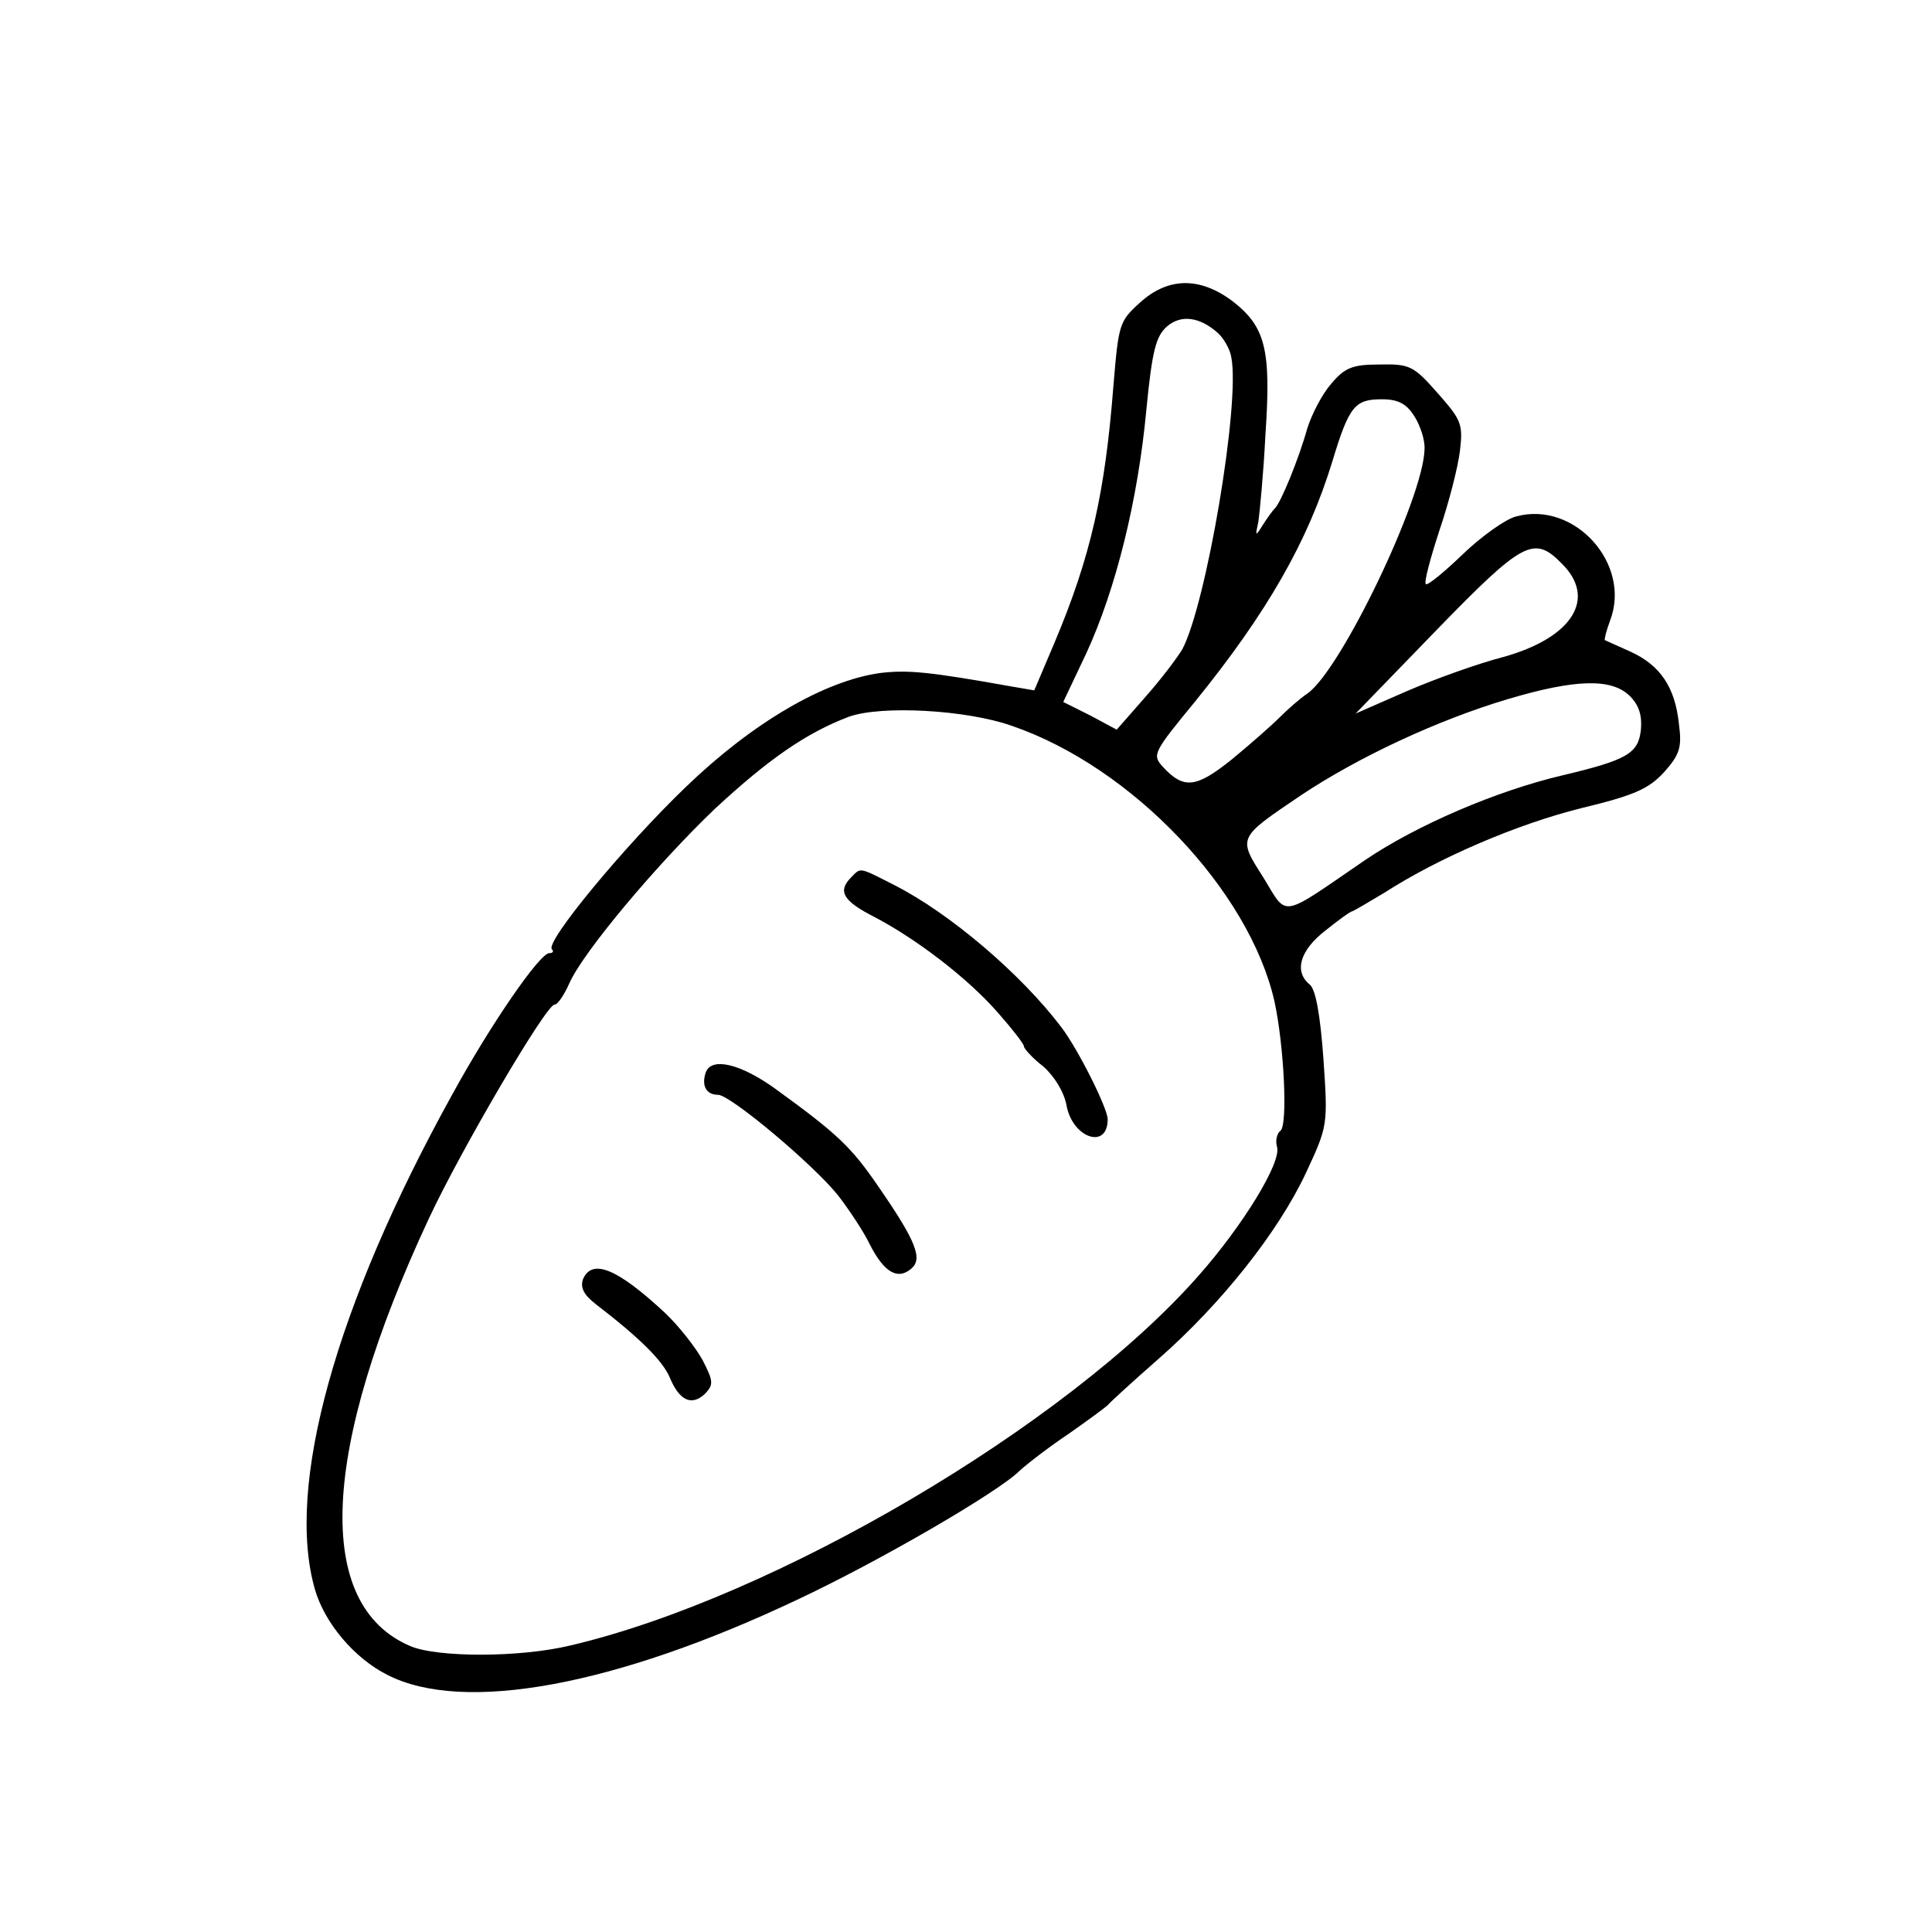 <?xml version="1.0" standalone="no"?>
<!DOCTYPE svg PUBLIC "-//W3C//DTD SVG 20010904//EN"
 "http://www.w3.org/TR/2001/REC-SVG-20010904/DTD/svg10.dtd">
<svg version="1.0" xmlns="http://www.w3.org/2000/svg"
 width="300pt" height="300pt" viewBox="0 0 300 300"
 preserveAspectRatio="xMidYMid meet">
<g transform="translate(0,300) scale(0.1,-0.1)"
fill="#000000" stroke="none">
<path d="M1770 2530 c-32 -29 -33 -33 -41 -128 -13 -167 -35 -266 -92 -401
l-31 -73 -35 6 c-129 23 -161 26 -204 21 -87 -12 -198 -77 -301 -176 -96 -92
-220 -242 -209 -253 3 -3 2 -6 -4 -6 -15 0 -92 -112 -151 -220 -181 -327 -259
-608 -213 -768 15 -52 61 -107 113 -133 118 -60 353 -17 636 117 126 59 312
167 345 200 12 11 47 38 77 58 30 21 57 41 60 44 3 4 38 36 79 72 97 85 186
197 229 289 34 73 34 74 27 177 -5 69 -12 107 -21 115 -25 20 -16 53 24 84 20
16 39 30 42 30 3 1 25 14 50 29 84 54 205 106 305 131 83 20 105 30 129 56 24
27 28 38 23 75 -6 57 -29 91 -75 112 -20 9 -38 17 -40 18 -1 1 2 14 8 30 34
88 -55 187 -146 162 -16 -4 -54 -31 -83 -59 -29 -28 -55 -49 -57 -46 -3 3 7
40 21 83 15 44 29 99 32 124 5 42 2 48 -35 90 -37 42 -43 45 -90 44 -42 0 -54
-5 -75 -30 -14 -16 -30 -47 -37 -69 -13 -47 -42 -118 -51 -125 -3 -3 -11 -14
-18 -25 -12 -19 -12 -18 -7 5 2 14 8 75 11 136 9 132 0 167 -52 207 -50 37
-99 37 -143 -3z m121 -47 c9 -8 19 -25 21 -38 14 -72 -39 -383 -76 -453 -9
-15 -35 -49 -59 -76 l-43 -49 -41 22 -42 21 36 76 c46 100 80 238 93 377 9 93
15 115 32 130 22 19 51 15 79 -10z m305 -129 c9 -14 17 -37 16 -52 -2 -76
-130 -343 -182 -379 -12 -8 -31 -25 -43 -37 -12 -12 -46 -42 -74 -65 -56 -45
-75 -47 -108 -11 -16 18 -14 22 51 101 111 137 175 248 213 373 26 86 35 96
77 96 25 0 38 -7 50 -26z m229 -229 c55 -54 17 -115 -90 -145 -39 -10 -106
-34 -150 -53 l-80 -35 125 129 c135 139 152 148 195 104z m106 -206 c14 -14
19 -30 17 -52 -4 -37 -21 -47 -122 -71 -102 -24 -226 -77 -307 -132 -133 -91
-119 -89 -157 -27 -40 63 -41 61 58 128 90 60 213 117 320 149 107 32 163 33
191 5z m-960 -46 c187 -64 369 -256 408 -428 15 -69 21 -194 9 -201 -5 -4 -8
-15 -5 -25 7 -24 -53 -122 -122 -200 -205 -233 -659 -500 -975 -574 -78 -19
-207 -19 -249 -1 -150 64 -139 304 29 664 50 107 182 332 195 332 5 0 15 15
23 33 21 48 135 184 226 271 83 77 142 118 208 143 50 18 182 11 253 -14z"/>
<path d="M1322 1638 c-22 -22 -13 -37 36 -62 65 -34 145 -95 192 -149 22 -25
40 -48 40 -52 0 -3 13 -18 30 -31 17 -15 32 -39 36 -60 9 -51 64 -70 64 -22 0
17 -46 109 -72 143 -62 82 -173 177 -260 221 -55 28 -51 27 -66 12z"/>
<path d="M1096 1335 c-7 -20 0 -35 19 -35 19 0 149 -109 187 -157 16 -21 39
-55 49 -76 22 -43 43 -55 64 -37 18 15 8 42 -50 126 -43 63 -64 83 -162 154
-53 38 -98 49 -107 25z"/>
<path d="M905 1013 c-4 -13 2 -24 20 -38 69 -53 104 -88 115 -114 15 -36 34
-45 55 -25 13 14 13 19 -4 52 -11 20 -37 53 -58 73 -74 69 -114 86 -128 52z"/>
</g>
</svg>
